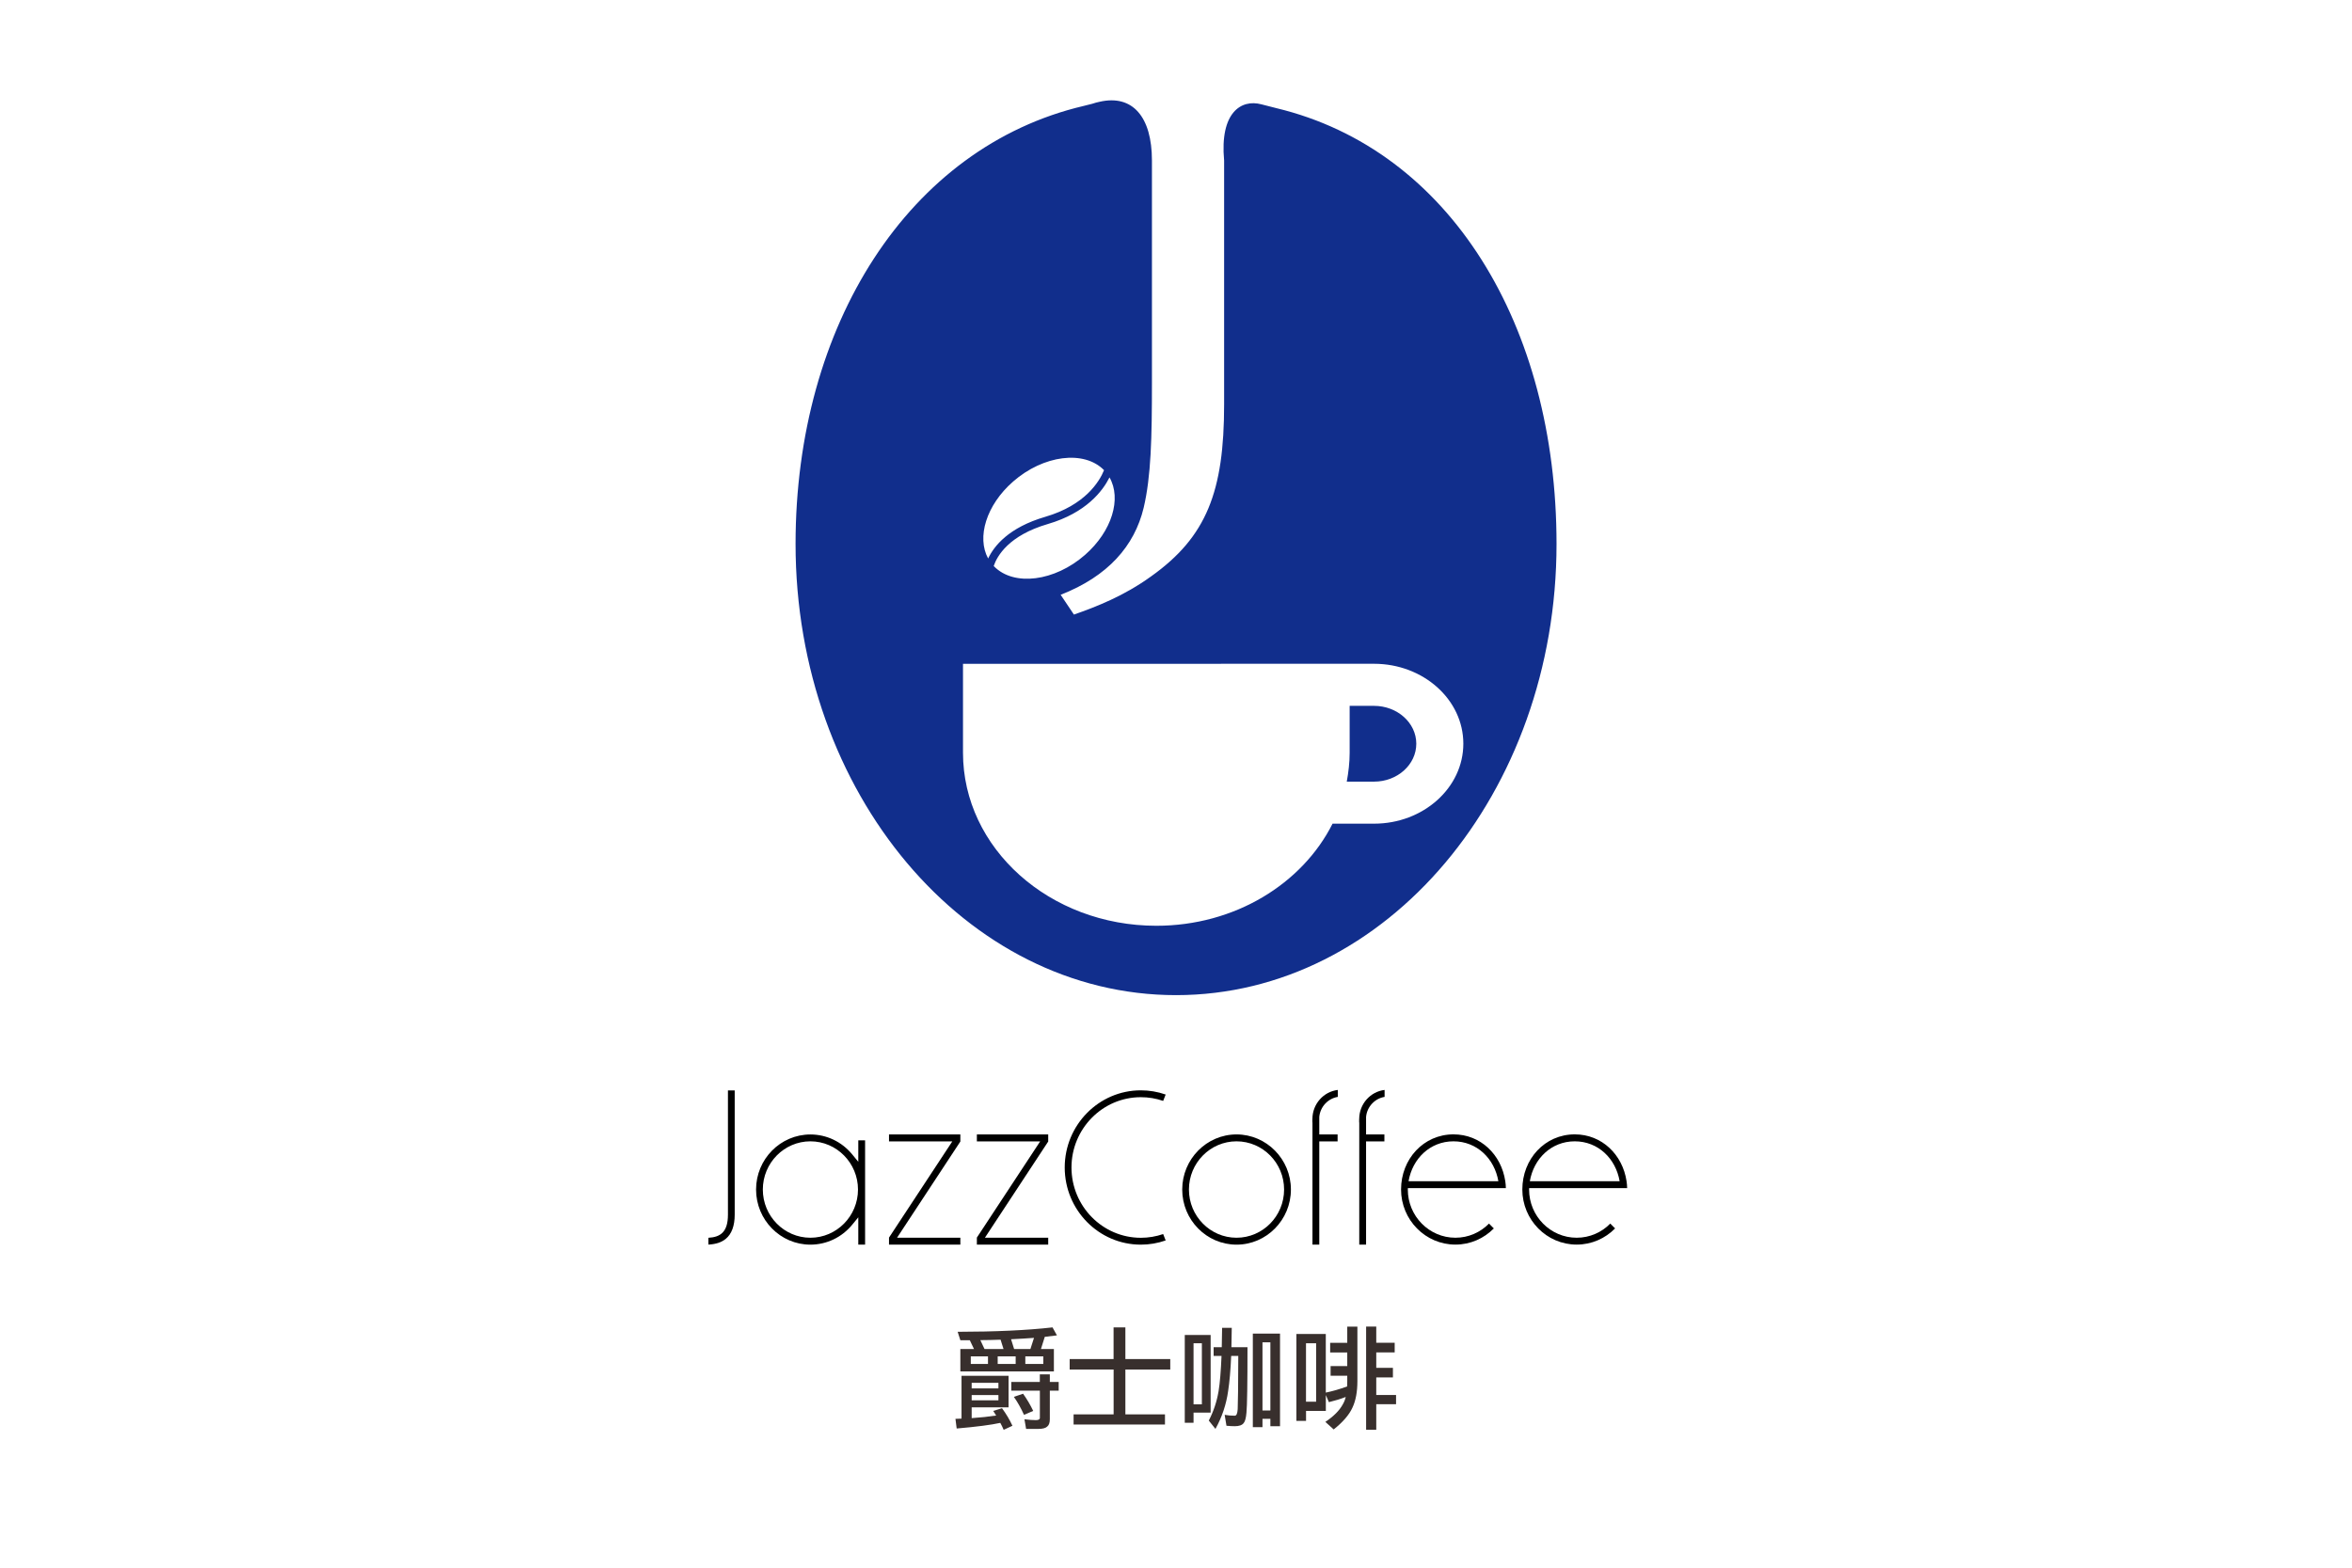 <?xml version="1.0" encoding="utf-8"?>
<!-- Generator: Adobe Illustrator 23.0.1, SVG Export Plug-In . SVG Version: 6.00 Build 0)  -->
<svg version="1.1" id="圖層_1" xmlns="http://www.w3.org/2000/svg" xmlns:xlink="http://www.w3.org/1999/xlink" x="0px" y="0px"
	 viewBox="0 0 480 320" style="enable-background:new 0 0 480 320;" xml:space="preserve">
<style type="text/css">
	.st0{fill:#1D2C6A;}
	.st1{fill:#5B4926;}
	.st2{fill:#1D2088;}
	.st3{fill:#382F2D;}
	.st4{fill:#102042;}
	.st5{fill:#112E8C;}
</style>
<g>
	<path class="st3" d="M205.83,280.82v6.45h-7.53v2.2c1.84-0.12,3.5-0.3,5-0.53c-0.2-0.32-0.4-0.63-0.6-0.94l1.79-0.55
		c0.83,1.12,1.54,2.31,2.13,3.58l-1.79,0.83c-0.21-0.5-0.44-0.98-0.69-1.42c-1.87,0.41-4.83,0.8-8.9,1.15l-0.25-1.97
		c0.43-0.02,0.84-0.03,1.24-0.05v-8.74H205.83z M214.8,270.95l0.9,1.63c-0.8,0.11-1.62,0.21-2.48,0.3l-0.78,2.48h2.64v4.57h-19.09
		v-4.57h2.78l-0.85-1.79h-1.93l-0.55-1.72C203.05,271.84,209.51,271.55,214.8,270.95z M201.63,278.41v-1.54h-3.51v1.54H201.63z
		 M198.3,283.41h5.46v-1.15h-5.46V283.41z M198.3,285.84h5.46v-1.08h-5.46V285.84z M200.92,275.36h3.88l-0.6-1.9
		c-1.35,0.05-2.72,0.08-4.13,0.09L200.92,275.36z M207.28,278.41v-1.54h-3.67v1.54H207.28z M206.96,275.36h3.33l0.73-2.27
		c-1.48,0.11-3.04,0.2-4.68,0.28L206.96,275.36z M206.38,282.08h5.83v-1.54h2.04v1.54h1.81v1.79h-1.81v5.83
		c0,0.72-0.18,1.22-0.53,1.49c-0.32,0.32-0.92,0.48-1.79,0.48h-2.52l-0.34-1.97c0.93,0.12,1.71,0.18,2.32,0.18
		c0.55,0,0.83-0.15,0.83-0.46v-5.55h-5.83V282.08z M208.79,284.49c0.79,1.1,1.48,2.27,2.07,3.51l-1.88,0.8
		c-0.63-1.39-1.32-2.62-2.07-3.67L208.79,284.49z M212.92,278.41v-1.54h-3.67v1.54H212.92z"/>
	<path class="st3" d="M218.29,277.42h8.97v-6.47h2.41v6.47h9.16v2.13h-9.16v9.16h8.08v2.07H219.1v-2.07h8.17v-9.16h-8.97V277.42z"/>
	<path class="st3" d="M247.07,272.49v15.86h-3.49v2.07h-1.79v-17.92H247.07z M243.58,286.65h1.7v-12.46h-1.7V286.65z M247.69,274.99
		h1.65c0.03-1.22,0.05-2.54,0.07-3.95h1.97c-0.02,1.41-0.04,2.72-0.07,3.95h3.28c0,7.51-0.07,11.96-0.21,13.36
		c-0.09,1.09-0.28,1.8-0.57,2.13c-0.32,0.43-0.93,0.64-1.81,0.64c-0.49,0-1.05-0.03-1.7-0.09l-0.37-2.23
		c0.67,0.12,1.36,0.18,2.06,0.18c0.35,0,0.55-0.45,0.6-1.35c0.06-1.1,0.1-4.72,0.12-10.85h-1.45c-0.12,2.88-0.33,5.26-0.62,7.16
		c-0.38,2.74-1.25,5.32-2.59,7.73l-1.36-1.7c0.98-1.88,1.64-3.88,2-6.01c0.28-1.71,0.47-4.11,0.6-7.18h-1.61V274.99z M261.23,272.21
		v18.91h-1.97v-1.51h-1.61v1.7h-1.97v-19.09H261.23z M257.65,287.91h1.61V274h-1.61V287.91z"/>
	<path class="st3" d="M270.57,272.3v11.96c1.41-0.29,2.86-0.71,4.36-1.26c0.01-0.35,0.02-0.72,0.02-1.1v-1.08h-3.4v-1.97h3.4v-2.78
		h-3.49v-1.97h3.49v-3.3h2.07v11.11c0,2.2-0.34,4.02-1.03,5.46c-0.66,1.44-1.93,2.91-3.81,4.41l-1.7-1.54
		c1.68-1.12,2.87-2.31,3.56-3.58c0.26-0.43,0.46-0.93,0.6-1.51c-1.01,0.4-2.16,0.75-3.44,1.06l-0.62-1.45V288h-4.04v2.04h-1.97
		V272.3H270.57z M266.53,286.12h2.07v-11.93h-2.07V286.12z M278.8,270.79h2.07v3.3h3.76v1.97h-3.76v3.14h3.4v1.97h-3.4v3.58h4.04
		v1.88h-4.04v5.21h-2.07V270.79z"/>
</g>
<g>
	<path d="M144.57,252.66c2.42-0.14,3.99-1.12,3.99-4.73v-25.35h1.38v25.35c0,2.29-0.62,3.96-1.83,4.95c-0.86,0.71-2,1.09-3.54,1.17
		V252.66z"/>
	<path d="M165.39,231.57c3.31,0,6.42,1.49,8.54,4.08l1.23,1.5v-4.38h1.39v21.29h-1.39v-5.58l-1.23,1.5
		c-2.12,2.59-5.23,4.08-8.54,4.08c-6.12,0-11.09-5.04-11.09-11.25C154.3,236.61,159.28,231.57,165.39,231.57z M165.39,232.97
		c-5.35,0-9.71,4.41-9.71,9.84c0,5.42,4.35,9.84,9.71,9.84c5.35,0,9.71-4.42,9.71-9.84C175.1,237.39,170.74,232.97,165.39,232.97z"
		/>
	<path d="M195.99,233.01l-12.92,19.64h12.92v1.41h-14.56v-1.44l12.92-19.64h-12.92v-1.41h14.56V233.01z"/>
	<path d="M213.92,233.01L201,252.65h12.92v1.41h-14.56v-1.44l12.92-19.64h-12.92v-1.41h14.56V233.01z"/>
	<path d="M237.38,251.9l0.51,1.3c-1.63,0.57-3.33,0.86-5.07,0.86c-8.57,0-15.53-7.07-15.53-15.75c0-8.68,6.97-15.75,15.53-15.75
		c1.74,0,3.44,0.29,5.07,0.86l-0.51,1.3c-1.46-0.51-2.99-0.76-4.56-0.76c-7.8,0-14.15,6.44-14.15,14.35s6.35,14.35,14.15,14.35
		C234.39,252.66,235.92,252.4,237.38,251.9z"/>
	<path d="M263.45,242.81c0,6.2-4.98,11.25-11.09,11.25c-6.12,0-11.09-5.04-11.09-11.25c0-6.2,4.98-11.25,11.09-11.25
		C258.47,231.57,263.45,236.61,263.45,242.81z M262.06,242.81c0-5.43-4.35-9.84-9.71-9.84c-5.35,0-9.71,4.41-9.71,9.84
		c0,5.42,4.35,9.84,9.71,9.84C257.71,252.65,262.06,248.24,262.06,242.81z"/>
	<path d="M267.84,228.41c0-3.06,2.27-5.58,5.18-5.93v1.42c-1.99,0.32-3.59,2-3.78,4.09l0,3.58h3.74v1.41h-3.74v21.08h-1.39v-24.95
		h-0.02V228.41z"/>
	<path d="M277.39,228.41c0-3.06,2.27-5.58,5.18-5.93v1.42c-1.99,0.32-3.59,2-3.78,4.09l0,3.58h3.74v1.41h-3.74v21.08h-1.39v-24.95
		h-0.02V228.41z"/>
	<path d="M287.32,242.53c0,0.09-0.01,0.19-0.01,0.28c0,5.42,4.35,9.84,9.71,9.84c2.68,0,5.1-1.1,6.86-2.89l0.98,0.99
		c-2.01,2.04-4.78,3.3-7.84,3.3c-6.12,0-11.09-5.04-11.09-11.25c0-6.2,4.58-11.25,10.7-11.25c5.55,0,9.76,4.15,10.57,9.56
		c0.07,0.46,0.11,0.93,0.12,1.41h-1.39H287.32z M287.46,241.12h18.33c-0.79-4.62-4.38-8.15-9.16-8.15S288.25,236.5,287.46,241.12z"
		/>
	<path d="M312.07,242.53c0,0.09-0.01,0.19-0.01,0.28c0,5.42,4.35,9.84,9.71,9.84c2.68,0,5.1-1.1,6.86-2.89l0.98,0.99
		c-2.01,2.04-4.78,3.3-7.84,3.3c-6.12,0-11.09-5.04-11.09-11.25c0-6.2,4.58-11.25,10.7-11.25c5.55,0,9.76,4.15,10.57,9.56
		c0.07,0.46,0.11,0.93,0.12,1.41h-1.39H312.07z M312.21,241.12h18.33c-0.79-4.62-4.38-8.15-9.16-8.15S313,236.5,312.21,241.12z"/>
</g>
<g>
	<g>
		<path class="st5" d="M260.5,22.08c-0.26-0.06-1.22-0.31-3.09-0.79c-4.09-1.09-8.5,1.65-7.59,11.48v49.77
			c0,17.76-3.56,27.04-14.9,35.11c-5.59,4.04-11.18,6.19-15.75,7.8l-2.71-4.04c9.65-3.77,15.07-9.96,16.94-17.76
			c1.52-6.46,1.69-14.26,1.69-25.56V32.77c0-8.94-3.97-13.52-10.66-12c-0.6,0.11-0.88,0.22-1.55,0.42l-1.75,0.44
			c-35.61,8.38-58.77,44.7-58.77,89.4c0,50.86,34.77,92.1,77.65,92.1s77.65-41.23,77.65-92.1C317.65,66.45,295.95,30.6,260.5,22.08z
			 M221.44,113.26c-6.19,5.43-14.51,6.48-18.56,2.36c-0.03-0.03-0.05-0.06-0.08-0.09c0.69-2.04,3.06-6.23,11.03-8.56
			c3.93-1.15,6.74-2.84,8.73-4.59c1.99-1.74,3.17-3.54,3.87-4.93C228.92,101.77,226.95,108.43,221.44,113.26z M206.74,98.31
			c6.19-5.43,14.51-6.48,18.56-2.35c0,0.01,0.01,0.01,0.01,0.02c-0.93,2.29-3.82,7.12-11.98,9.51c-7.48,2.18-10.47,5.97-11.67,8.51
			C199.29,109.67,201.28,103.1,206.74,98.31z M280.42,168.13h-8.47c-6.18,12.28-19.95,20.84-35.96,20.84
			c-21.8,0-39.46-15.82-39.46-35.33V135.5h52.65v-0.01h31.23c10.06,0,18.23,7.31,18.23,16.31
			C298.64,160.81,290.47,168.13,280.42,168.13z"/>
	</g>
	<g>
		<path class="st5" d="M280.41,144.08h-4.97v9.57c0,2.02-0.24,3.98-0.59,5.9h5.56c4.77,0,8.63-3.47,8.63-7.74
			C289.04,147.55,285.17,144.08,280.41,144.08z"/>
	</g>
</g>
</svg>
